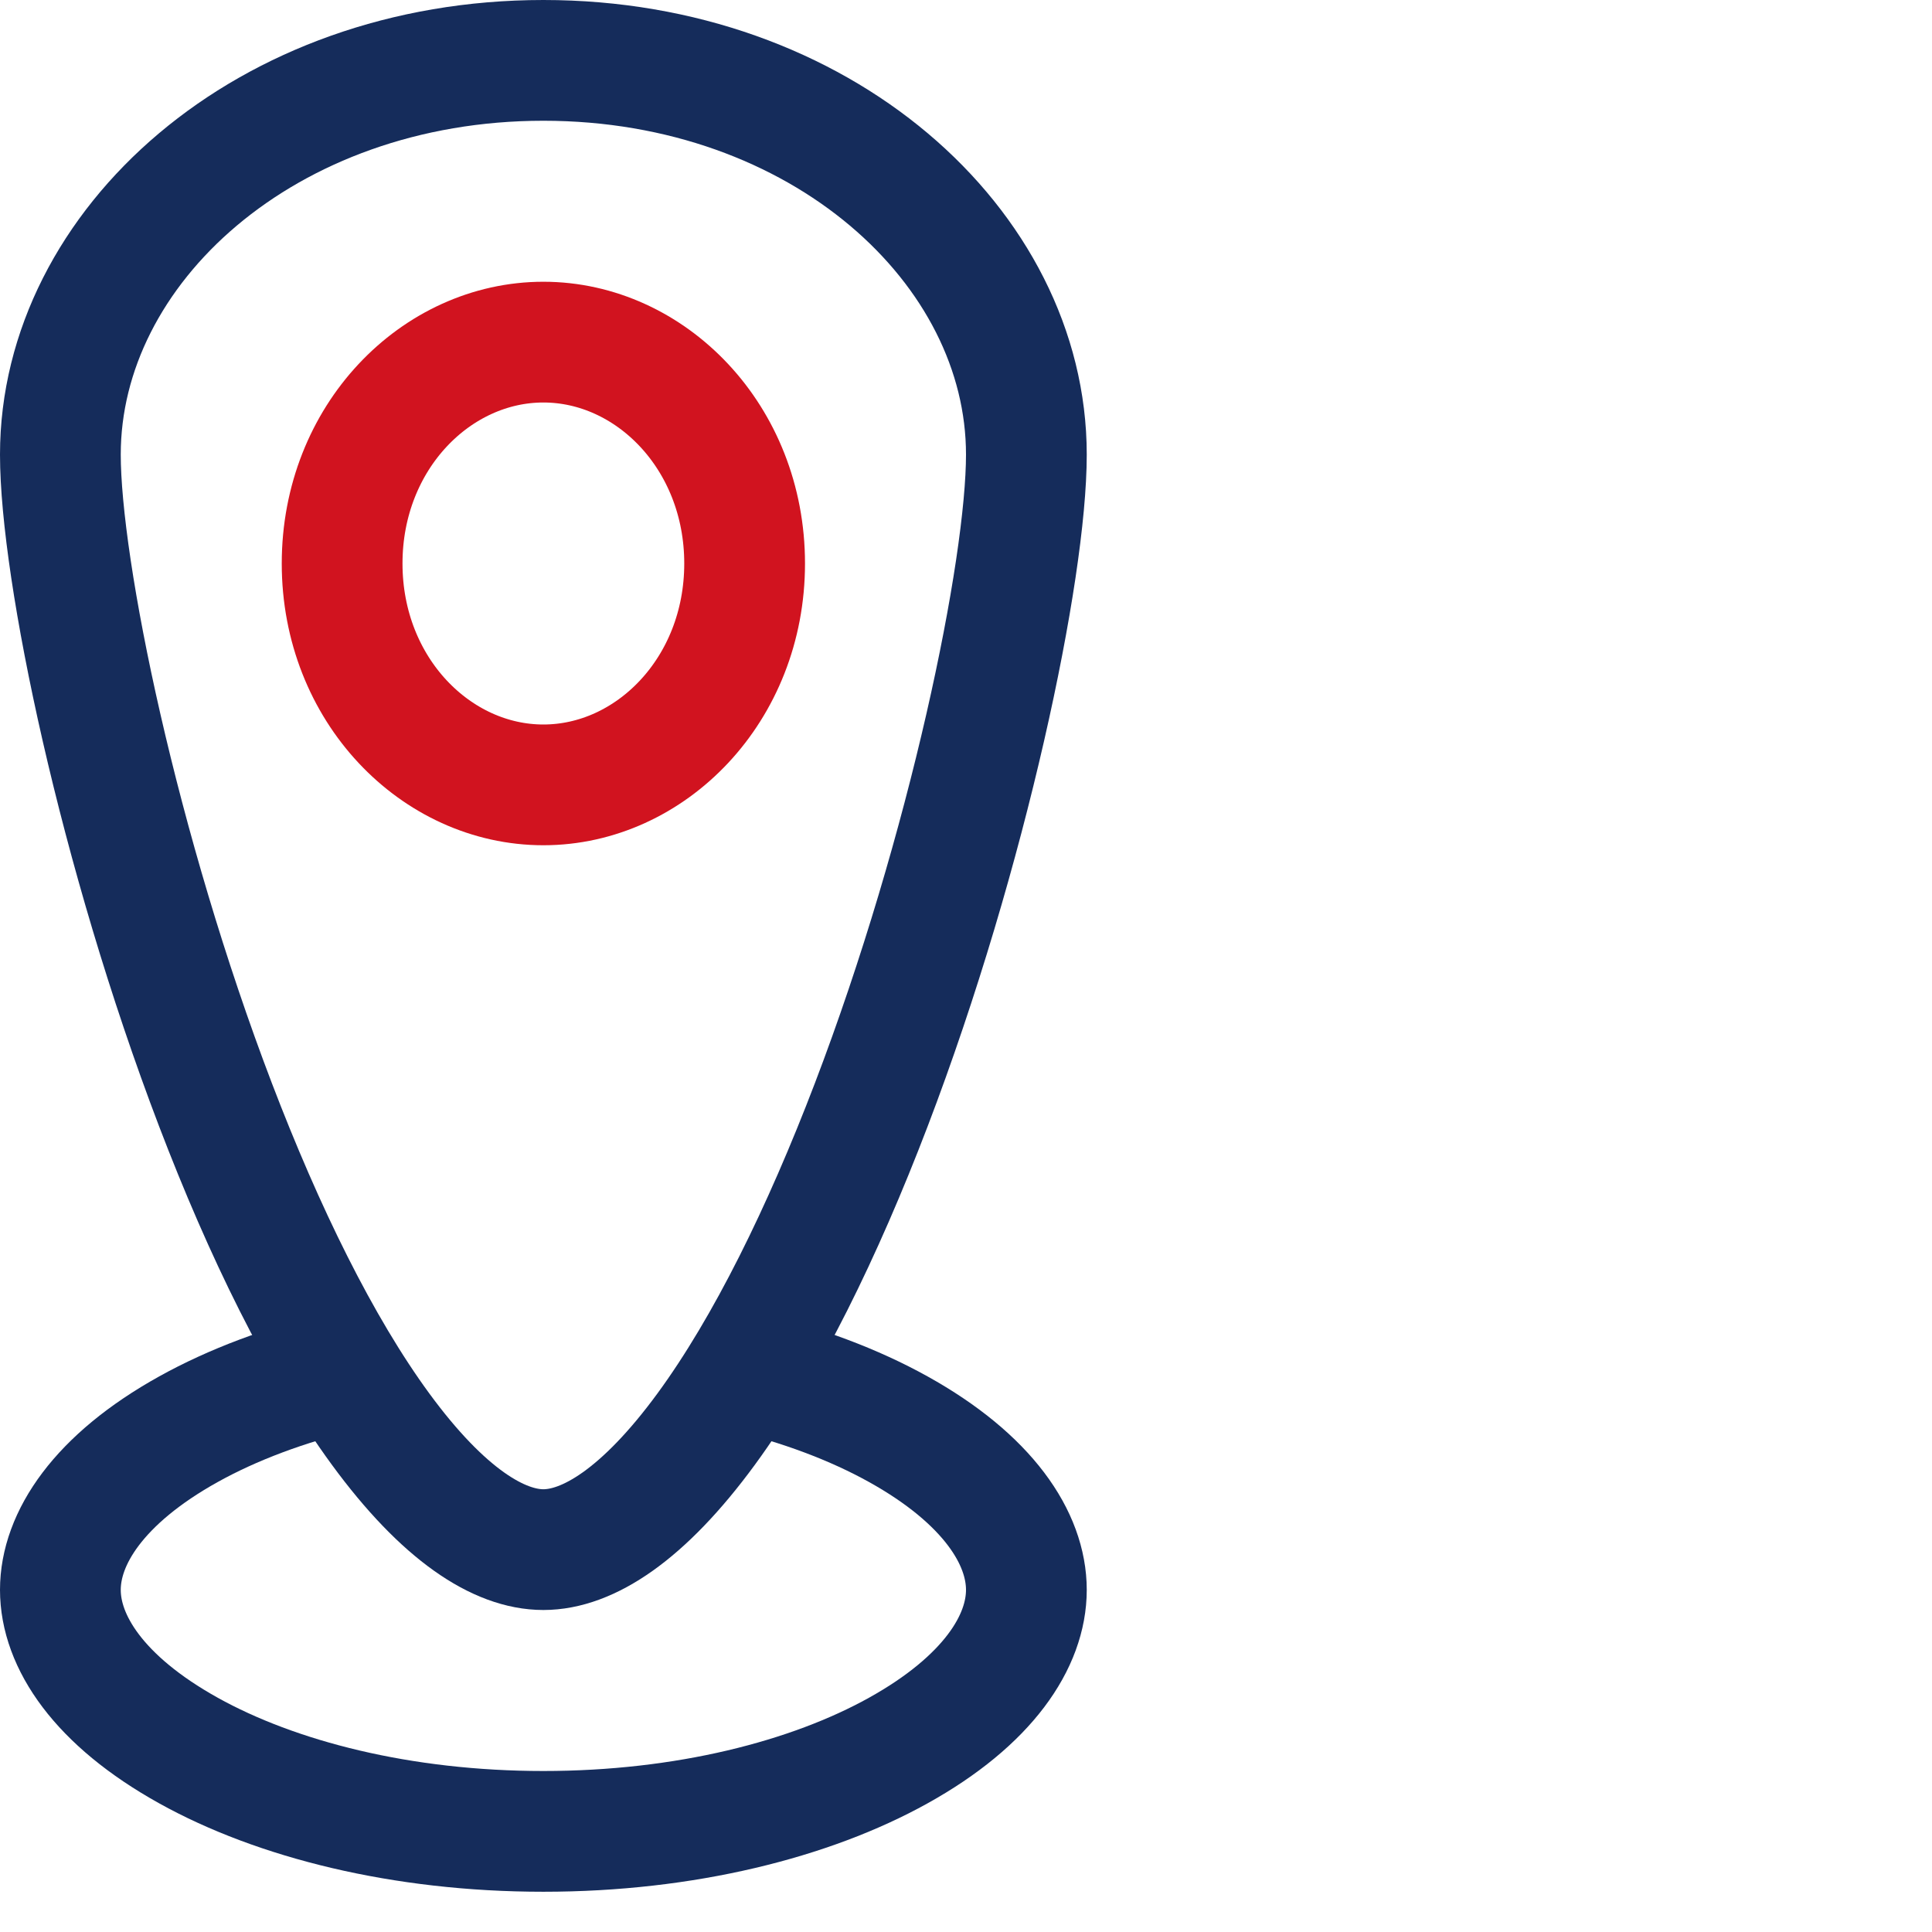 <svg width="48" height="48" viewBox="0 0 48 48" fill="none" xmlns="http://www.w3.org/2000/svg">
<rect x="0" y="0" width="48" height="48" fill="#808080" stroke="none"/>
<g clip-path="url(#clip0_17_214)">
<rect width="48" height="48" fill="white"/>
<path d="M25.5 39.5C25.5 40.779 24.549 42.252 22.317 43.492C20.137 44.704 17.022 45.5 13.5 45.5C9.978 45.5 6.863 44.704 4.683 43.492C2.451 42.252 1.5 40.779 1.5 39.5C1.5 38.221 2.451 36.748 4.683 35.508C6.863 34.296 9.978 33.5 13.5 33.5C17.022 33.5 20.137 34.296 22.317 35.508C24.549 36.748 25.5 38.221 25.5 39.5Z" stroke="#152C5B" stroke-width="3"/>
<path d="M25.5 11.294C25.5 14.153 24.057 21.135 21.645 27.451C20.445 30.592 19.047 33.455 17.545 35.505C15.985 37.634 14.6 38.5 13.5 38.5C12.4 38.5 11.015 37.634 9.455 35.505C7.953 33.455 6.555 30.592 5.355 27.451C2.943 21.135 1.5 14.153 1.5 11.294C1.5 6.125 6.611 1.5 13.5 1.5C20.389 1.5 25.5 6.125 25.5 11.294Z" fill="white" stroke="#152C5B" stroke-width="3"/>
<path d="M18.5 14C18.5 17.144 16.159 19.5 13.5 19.5C10.841 19.5 8.5 17.144 8.5 14C8.5 10.856 10.841 8.5 13.5 8.5C16.159 8.5 18.5 10.856 18.5 14Z" stroke="#D1131F" stroke-width="3"/>
</g>
<defs>
<clipPath id="clip0_17_214">
<rect width="48" height="48" fill="white"/>
</clipPath>
</defs>
</svg>
